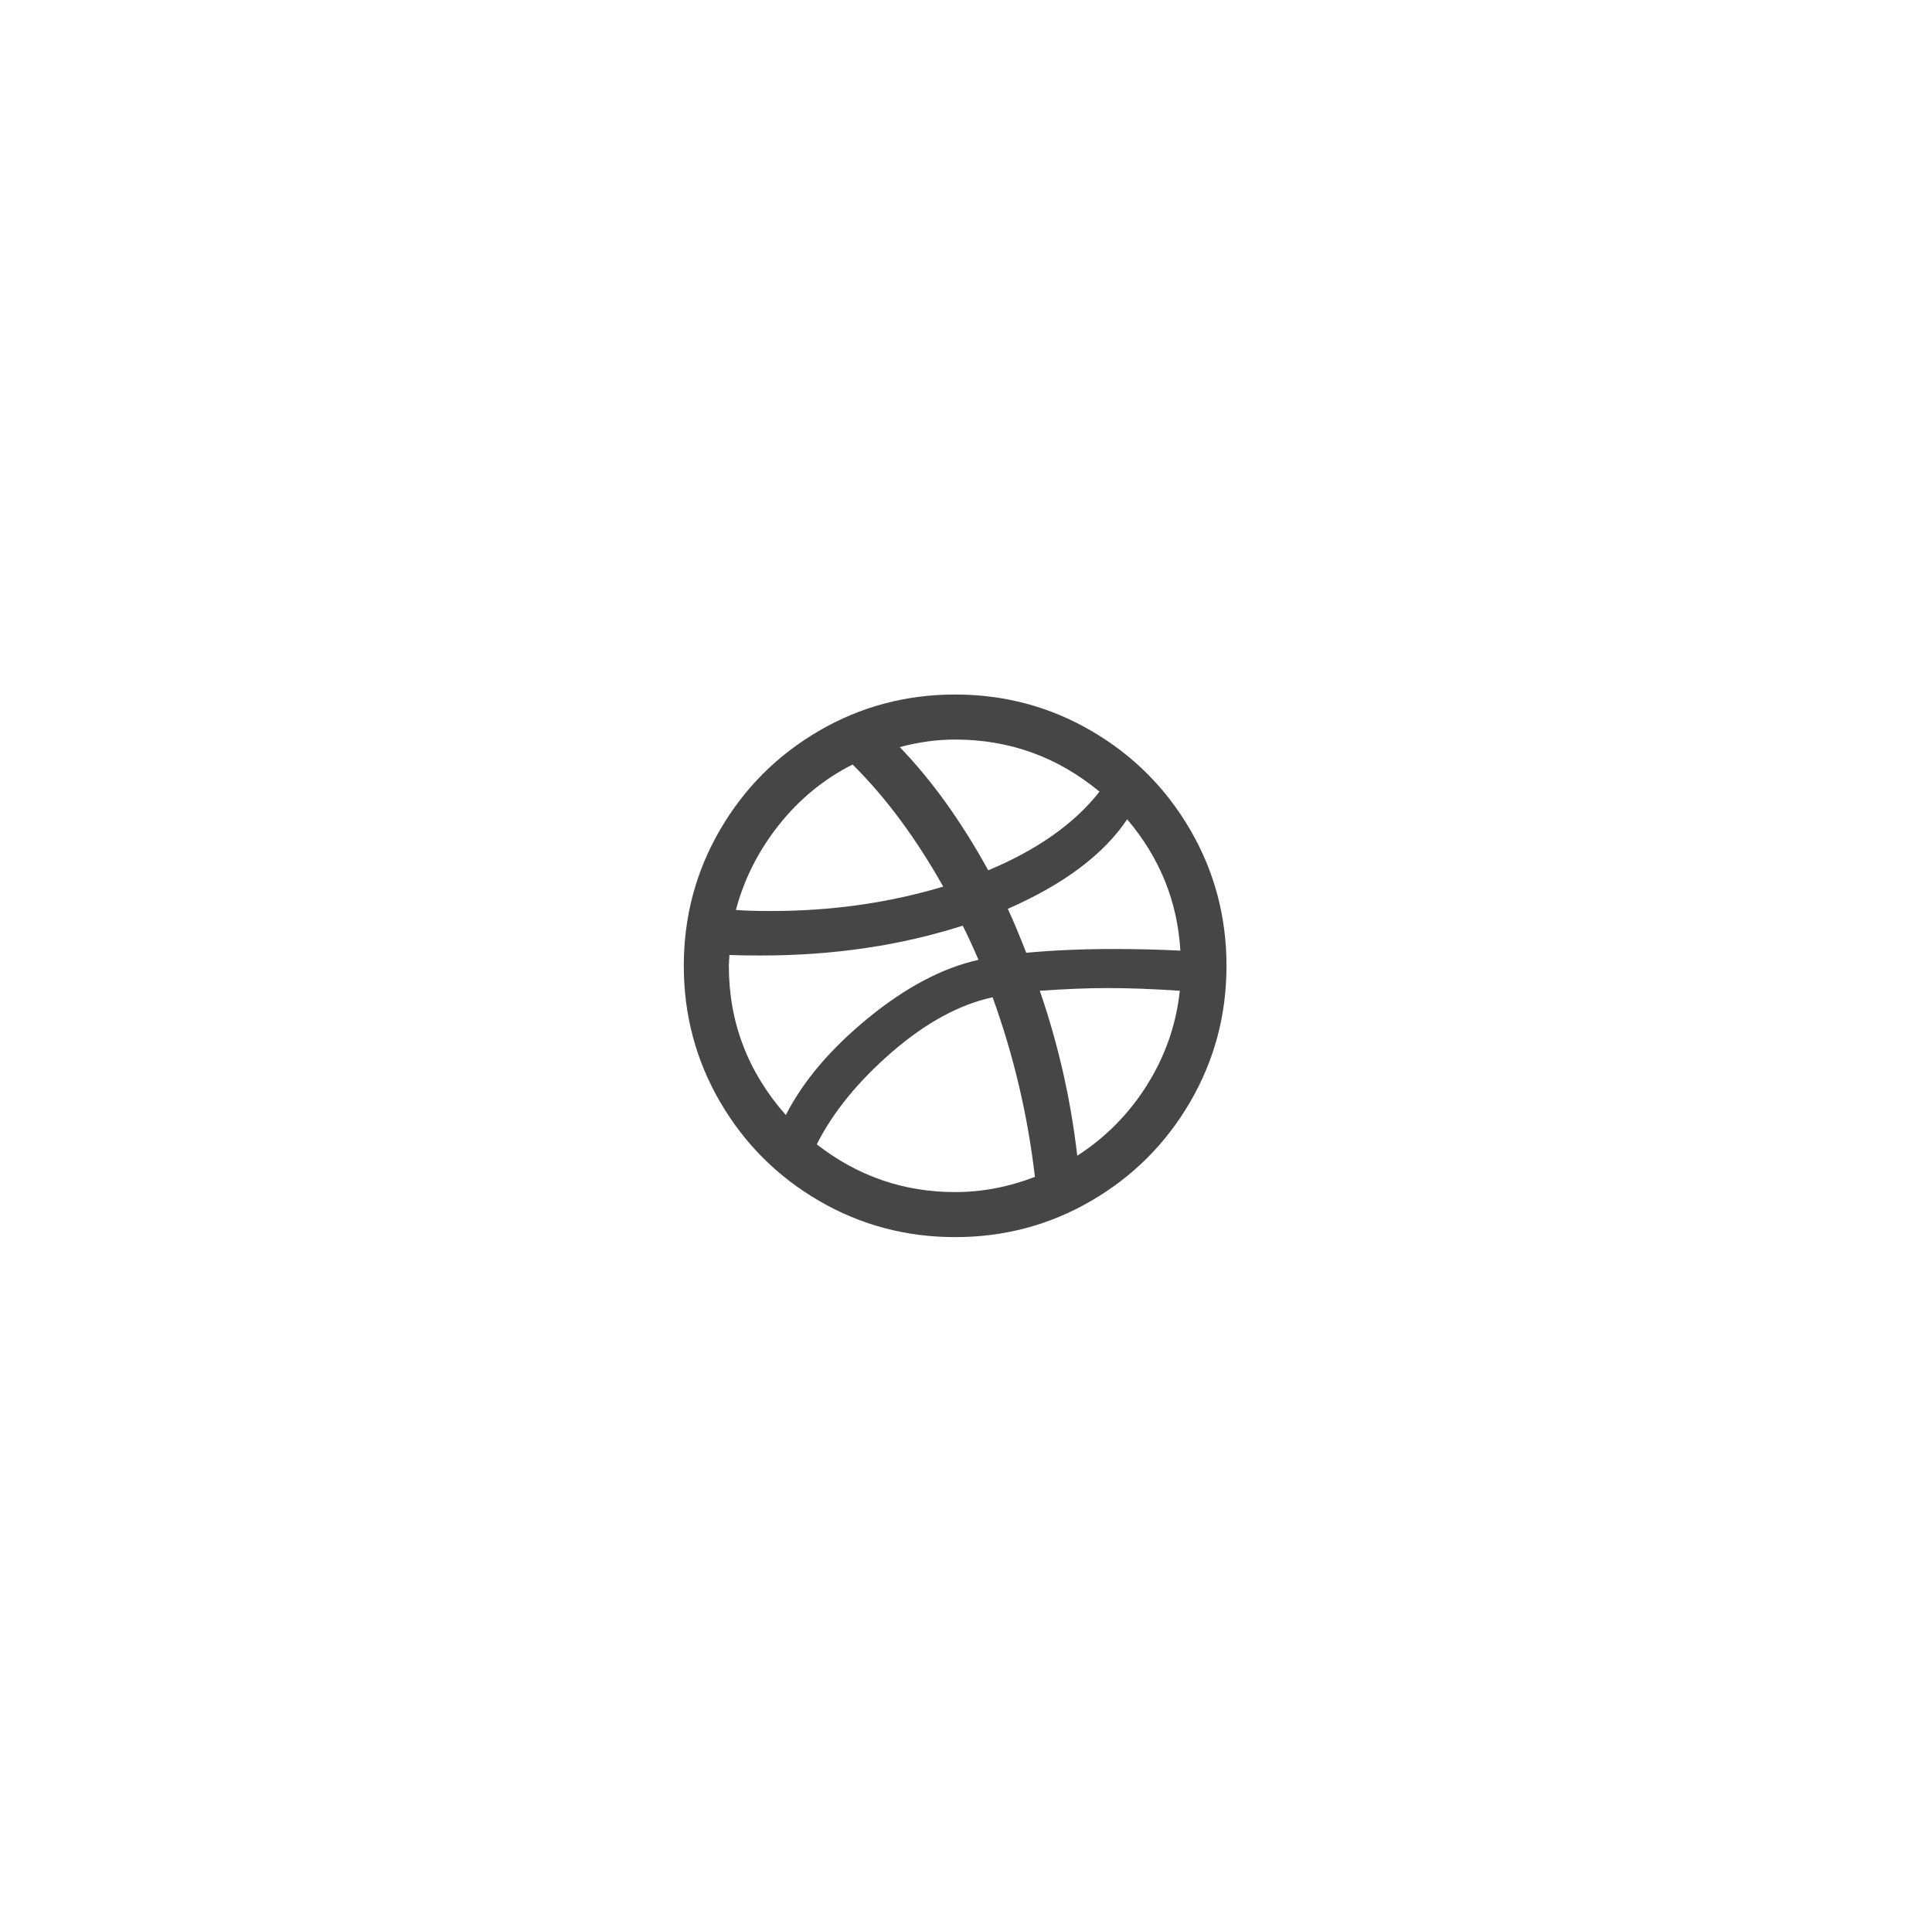 <svg width="89" height="88" viewBox="0 0 89 88" fill="none" xmlns="http://www.w3.org/2000/svg">
<g filter="url(#filter0_d_0_50)">
<rect x="20.5" y="4" width="48" height="48" rx="24" fill="white"/>
<g clip-path="url(#clip0_0_50)">
<path d="M31.5 28.5C31.5 26.233 32.058 24.142 33.175 22.225C34.292 20.308 35.808 18.792 37.725 17.675C39.642 16.558 41.733 16 44 16C46.267 16 48.358 16.558 50.275 17.675C52.192 18.792 53.708 20.308 54.825 22.225C55.942 24.142 56.5 26.233 56.5 28.5C56.5 30.767 55.942 32.858 54.825 34.775C53.708 36.692 52.192 38.208 50.275 39.325C48.358 40.442 46.267 41 44 41C41.733 41 39.642 40.442 37.725 39.325C35.808 38.208 34.292 36.692 33.175 34.775C32.058 32.858 31.5 30.767 31.5 28.5ZM33.575 28.5C33.575 31.1 34.45 33.392 36.2 35.375C37 33.808 38.267 32.317 40 30.9C41.733 29.483 43.425 28.592 45.075 28.225C44.825 27.642 44.583 27.117 44.35 26.65C41.483 27.567 38.383 28.025 35.05 28.025C34.4 28.025 33.917 28.017 33.6 28C33.6 28.067 33.596 28.15 33.587 28.25C33.579 28.35 33.575 28.433 33.575 28.5ZM33.9 25.925C34.267 25.958 34.808 25.975 35.525 25.975C38.308 25.975 40.95 25.6 43.45 24.85C42.183 22.6 40.792 20.725 39.275 19.225C37.958 19.892 36.829 20.817 35.888 22C34.946 23.183 34.283 24.492 33.9 25.925ZM37.625 36.725C39.508 38.192 41.633 38.925 44 38.925C45.233 38.925 46.458 38.692 47.675 38.225C47.342 35.375 46.692 32.617 45.725 29.95C44.192 30.283 42.646 31.125 41.087 32.475C39.529 33.825 38.375 35.242 37.625 36.725ZM41.45 18.425C42.917 19.942 44.275 21.833 45.525 24.1C47.792 23.15 49.5 21.942 50.65 20.475C48.717 18.875 46.5 18.075 44 18.075C43.15 18.075 42.3 18.192 41.45 18.425ZM46.425 25.875C46.675 26.408 46.958 27.083 47.275 27.9C48.508 27.783 49.85 27.725 51.3 27.725C52.333 27.725 53.358 27.75 54.375 27.8C54.242 25.533 53.425 23.517 51.925 21.75C50.842 23.367 49.008 24.742 46.425 25.875ZM47.9 29.65C48.75 32.117 49.325 34.65 49.625 37.25C50.942 36.4 52.017 35.308 52.85 33.975C53.683 32.642 54.183 31.2 54.35 29.65C53.133 29.567 52.025 29.525 51.025 29.525C50.108 29.525 49.067 29.567 47.9 29.65Z" fill="#464646"/>
</g>
</g>
<defs>
<filter id="filter0_d_0_50" x="0.5" y="0" width="88" height="88" filterUnits="userSpaceOnUse" color-interpolation-filters="sRGB">
<feFlood flood-opacity="0" result="BackgroundImageFix"/>
<feColorMatrix in="SourceAlpha" type="matrix" values="0 0 0 0 0 0 0 0 0 0 0 0 0 0 0 0 0 0 127 0" result="hardAlpha"/>
<feMorphology radius="10" operator="erode" in="SourceAlpha" result="effect1_dropShadow_0_50"/>
<feOffset dy="16"/>
<feGaussianBlur stdDeviation="15"/>
<feComposite in2="hardAlpha" operator="out"/>
<feColorMatrix type="matrix" values="0 0 0 0 0 0 0 0 0 0 0 0 0 0 0 0 0 0 0.08 0"/>
<feBlend mode="normal" in2="BackgroundImageFix" result="effect1_dropShadow_0_50"/>
<feBlend mode="normal" in="SourceGraphic" in2="effect1_dropShadow_0_50" result="shape"/>
</filter>
<clipPath id="clip0_0_50">
<rect width="25" height="25" fill="white" transform="translate(31.5 16)"/>
</clipPath>
</defs>
</svg>
